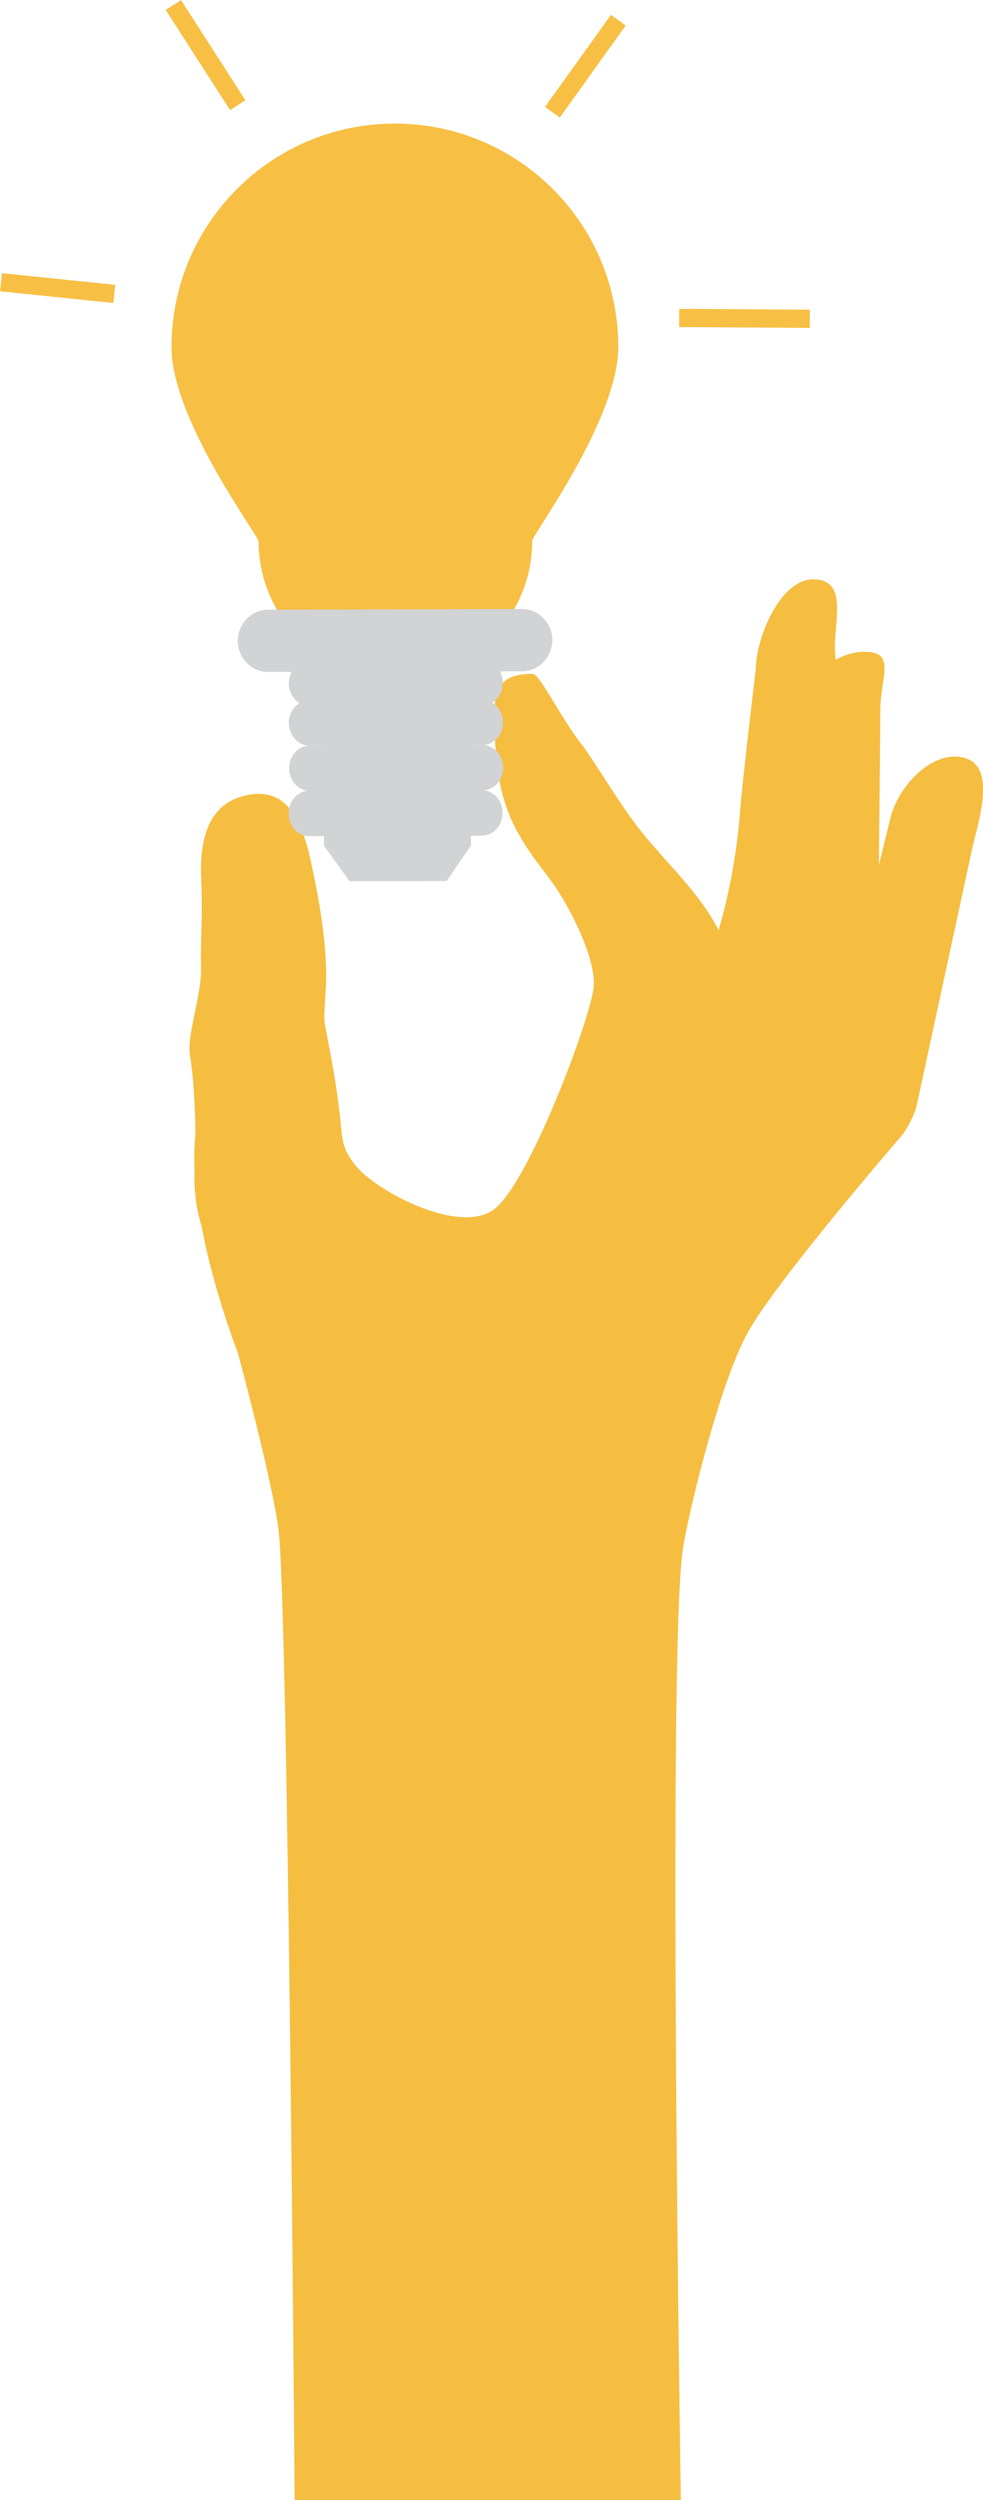 <?xml version="1.0" encoding="utf-8"?>
<!-- Generator: Adobe Illustrator 18.1.1, SVG Export Plug-In . SVG Version: 6.00 Build 0)  -->
<!DOCTYPE svg PUBLIC "-//W3C//DTD SVG 1.1//EN" "http://www.w3.org/Graphics/SVG/1.1/DTD/svg11.dtd">
<svg version="1.1" id="Calque_1" xmlns="http://www.w3.org/2000/svg" xmlns:xlink="http://www.w3.org/1999/xlink" x="0px" y="0px"
	 width="58.92px" height="149.71px" viewBox="0 0 58.92 149.71" enable-background="new 0 0 58.92 149.71" xml:space="preserve">
<g>
	<path fill="#F5BE41" d="M57.76,45.37c-1.89-0.47-3.91,1.7-4.38,3.58l-0.7,2.84l0.09-9.33c0-1.9,0.97-3.43-0.93-3.43
		c-0.64,0-1.24,0.18-1.76,0.49l-0.04-0.76c0.04-1.95,0.68-4.03-1.27-4.07c-1.94-0.04-3.42,3.35-3.46,5.29c0,0-0.82,6.86-0.93,8.36
		c-0.24,3.32-0.89,5.96-1.31,7.36c-1.14-2.27-3.27-4.16-4.74-6.04c-1.28-1.64-2.8-4.25-3.53-5.17c-1.16-1.46-2.44-4.14-2.88-4.14
		c-2.39,0.01-2.37,1.34-2.26,3.73c0.16,3.95,1.02,5.64,3.17,8.39c0.09,0.11,0.12,0.18,0.22,0.31c1.09,1.47,2.64,4.55,2.54,6.26
		c-0.1,1.71-3.87,11.84-6,13.39c-2.13,1.55-7.18-1.18-8.34-2.71c-0.58-0.77-0.71-1.24-0.79-2.06c-0.27-2.9-0.73-4.88-0.99-6.35
		c-0.1-0.53,0.1-1.95,0.08-3.08c-0.04-2.23-0.42-4.33-0.91-6.62c-0.53-2.46-1.42-4.52-3.87-3.99c-2.45,0.52-2.81,2.93-2.71,5.08
		c0.1,2.2-0.05,3.44-0.01,5.27c0.03,1.67-0.87,4.03-0.66,5.25c0.15,0.84,0.32,2.77,0.32,4.75c-0.07,0.64-0.08,1.33-0.05,2.04
		c-0.05,1.33,0.12,2.42,0.42,3.41c0.74,3.95,2.17,7.57,2.17,7.57s2.03,7.49,2.44,10.57c0.58,4.4,0.97,58.15,0.97,58.15h23.15
		c0,0-0.81-50.8,0.12-56.94c0.33-2.16,2.17-9.82,3.87-12.94c1.7-3.11,9.3-11.89,9.3-11.89c0.29-0.38,0.7-1.17,0.82-1.63l3.4-15.71
		C58.79,48.74,59.65,45.83,57.76,45.37z"/>
	<g>
		<g>
			<path id="ampoule_77_" fill="#F7BF43" d="M37.06,20.75C37.04,13.36,31.03,7.38,23.63,7.4c-7.39,0.02-13.37,6.03-13.35,13.42
				c0.01,4.33,5.22,11.27,5.22,11.6c0.01,4.53,3.69,8.19,8.22,8.18s8.19-3.69,8.18-8.22C31.9,32.05,37.08,25.08,37.06,20.75"/>
			<path id="ampoule_76_" fill="#D1D3D4" d="M31.32,40.2l-15.27,0.04c-0.99,0-1.8-0.87-1.8-1.86s0.8-1.87,1.79-1.87l15.27-0.04
				c0.99,0,1.8,0.87,1.8,1.86C33.11,39.32,32.31,40.19,31.32,40.2"/>
			<path id="ampoule_75_" fill="#D1D3D4" d="M28.92,42.24l-10.38,0.03c-0.68,0-1.22-0.61-1.23-1.35c0-0.74,0.54-1.36,1.22-1.36
				l10.39-0.03c0.67,0,1.22,0.61,1.22,1.35C30.14,41.62,29.6,42.24,28.92,42.24"/>
			<path id="ampoule_74_" fill="#D1D3D4" d="M28.93,44.62l-10.39,0.03c-0.67,0-1.22-0.61-1.23-1.35c0-0.74,0.54-1.36,1.22-1.36
				l10.39-0.03c0.67,0,1.22,0.61,1.23,1.35C30.15,44,29.6,44.61,28.93,44.62"/>
			<path id="ampoule_73_" fill="#D1D3D4" d="M28.94,47.33l-10.38,0.03c-0.68,0-1.22-0.61-1.23-1.35c0-0.74,0.54-1.36,1.22-1.36
				l10.39-0.03c0.68,0,1.22,0.61,1.22,1.35C30.16,46.71,29.61,47.33,28.94,47.33"/>
			<path id="ampoule_72_" fill="#D1D3D4" d="M28.91,50.04l-10.39,0.03c-0.67,0-1.22-0.61-1.22-1.36c0-0.74,0.54-1.36,1.22-1.36
				l10.38-0.03c0.68,0,1.22,0.61,1.22,1.35C30.13,49.42,29.58,50.03,28.91,50.04"/>
			<polygon id="ampoule_71_" fill="#D1D3D4" points="28.23,50.62 26.77,52.76 20.96,52.77 19.42,50.65 19.38,38.2 28.2,38.18 			"/>
		</g>
		<g>
			<line fill="none" stroke="#F7BF43" stroke-width="1.092" stroke-miterlimit="10" x1="14.25" y1="6.3" x2="10.39" y2="0.3"/>
			<line fill="none" stroke="#F7BF43" stroke-width="1.092" stroke-miterlimit="10" x1="6.85" y1="17.6" x2="0.06" y2="16.9"/>
			<line fill="none" stroke="#F7BF43" stroke-width="1.092" stroke-miterlimit="10" x1="33.11" y1="6.72" x2="37.06" y2="1.21"/>
			<line fill="none" stroke="#F7BF43" stroke-width="1.092" stroke-miterlimit="10" x1="40.71" y1="19.04" x2="48.54" y2="19.09"/>
		</g>
	</g>
</g>
<g>
</g>
<g>
</g>
<g>
</g>
<g>
</g>
<g>
</g>
<g>
</g>
<g>
</g>
<g>
</g>
<g>
</g>
<g>
</g>
<g>
</g>
<g>
</g>
<g>
</g>
<g>
</g>
<g>
</g>
</svg>
